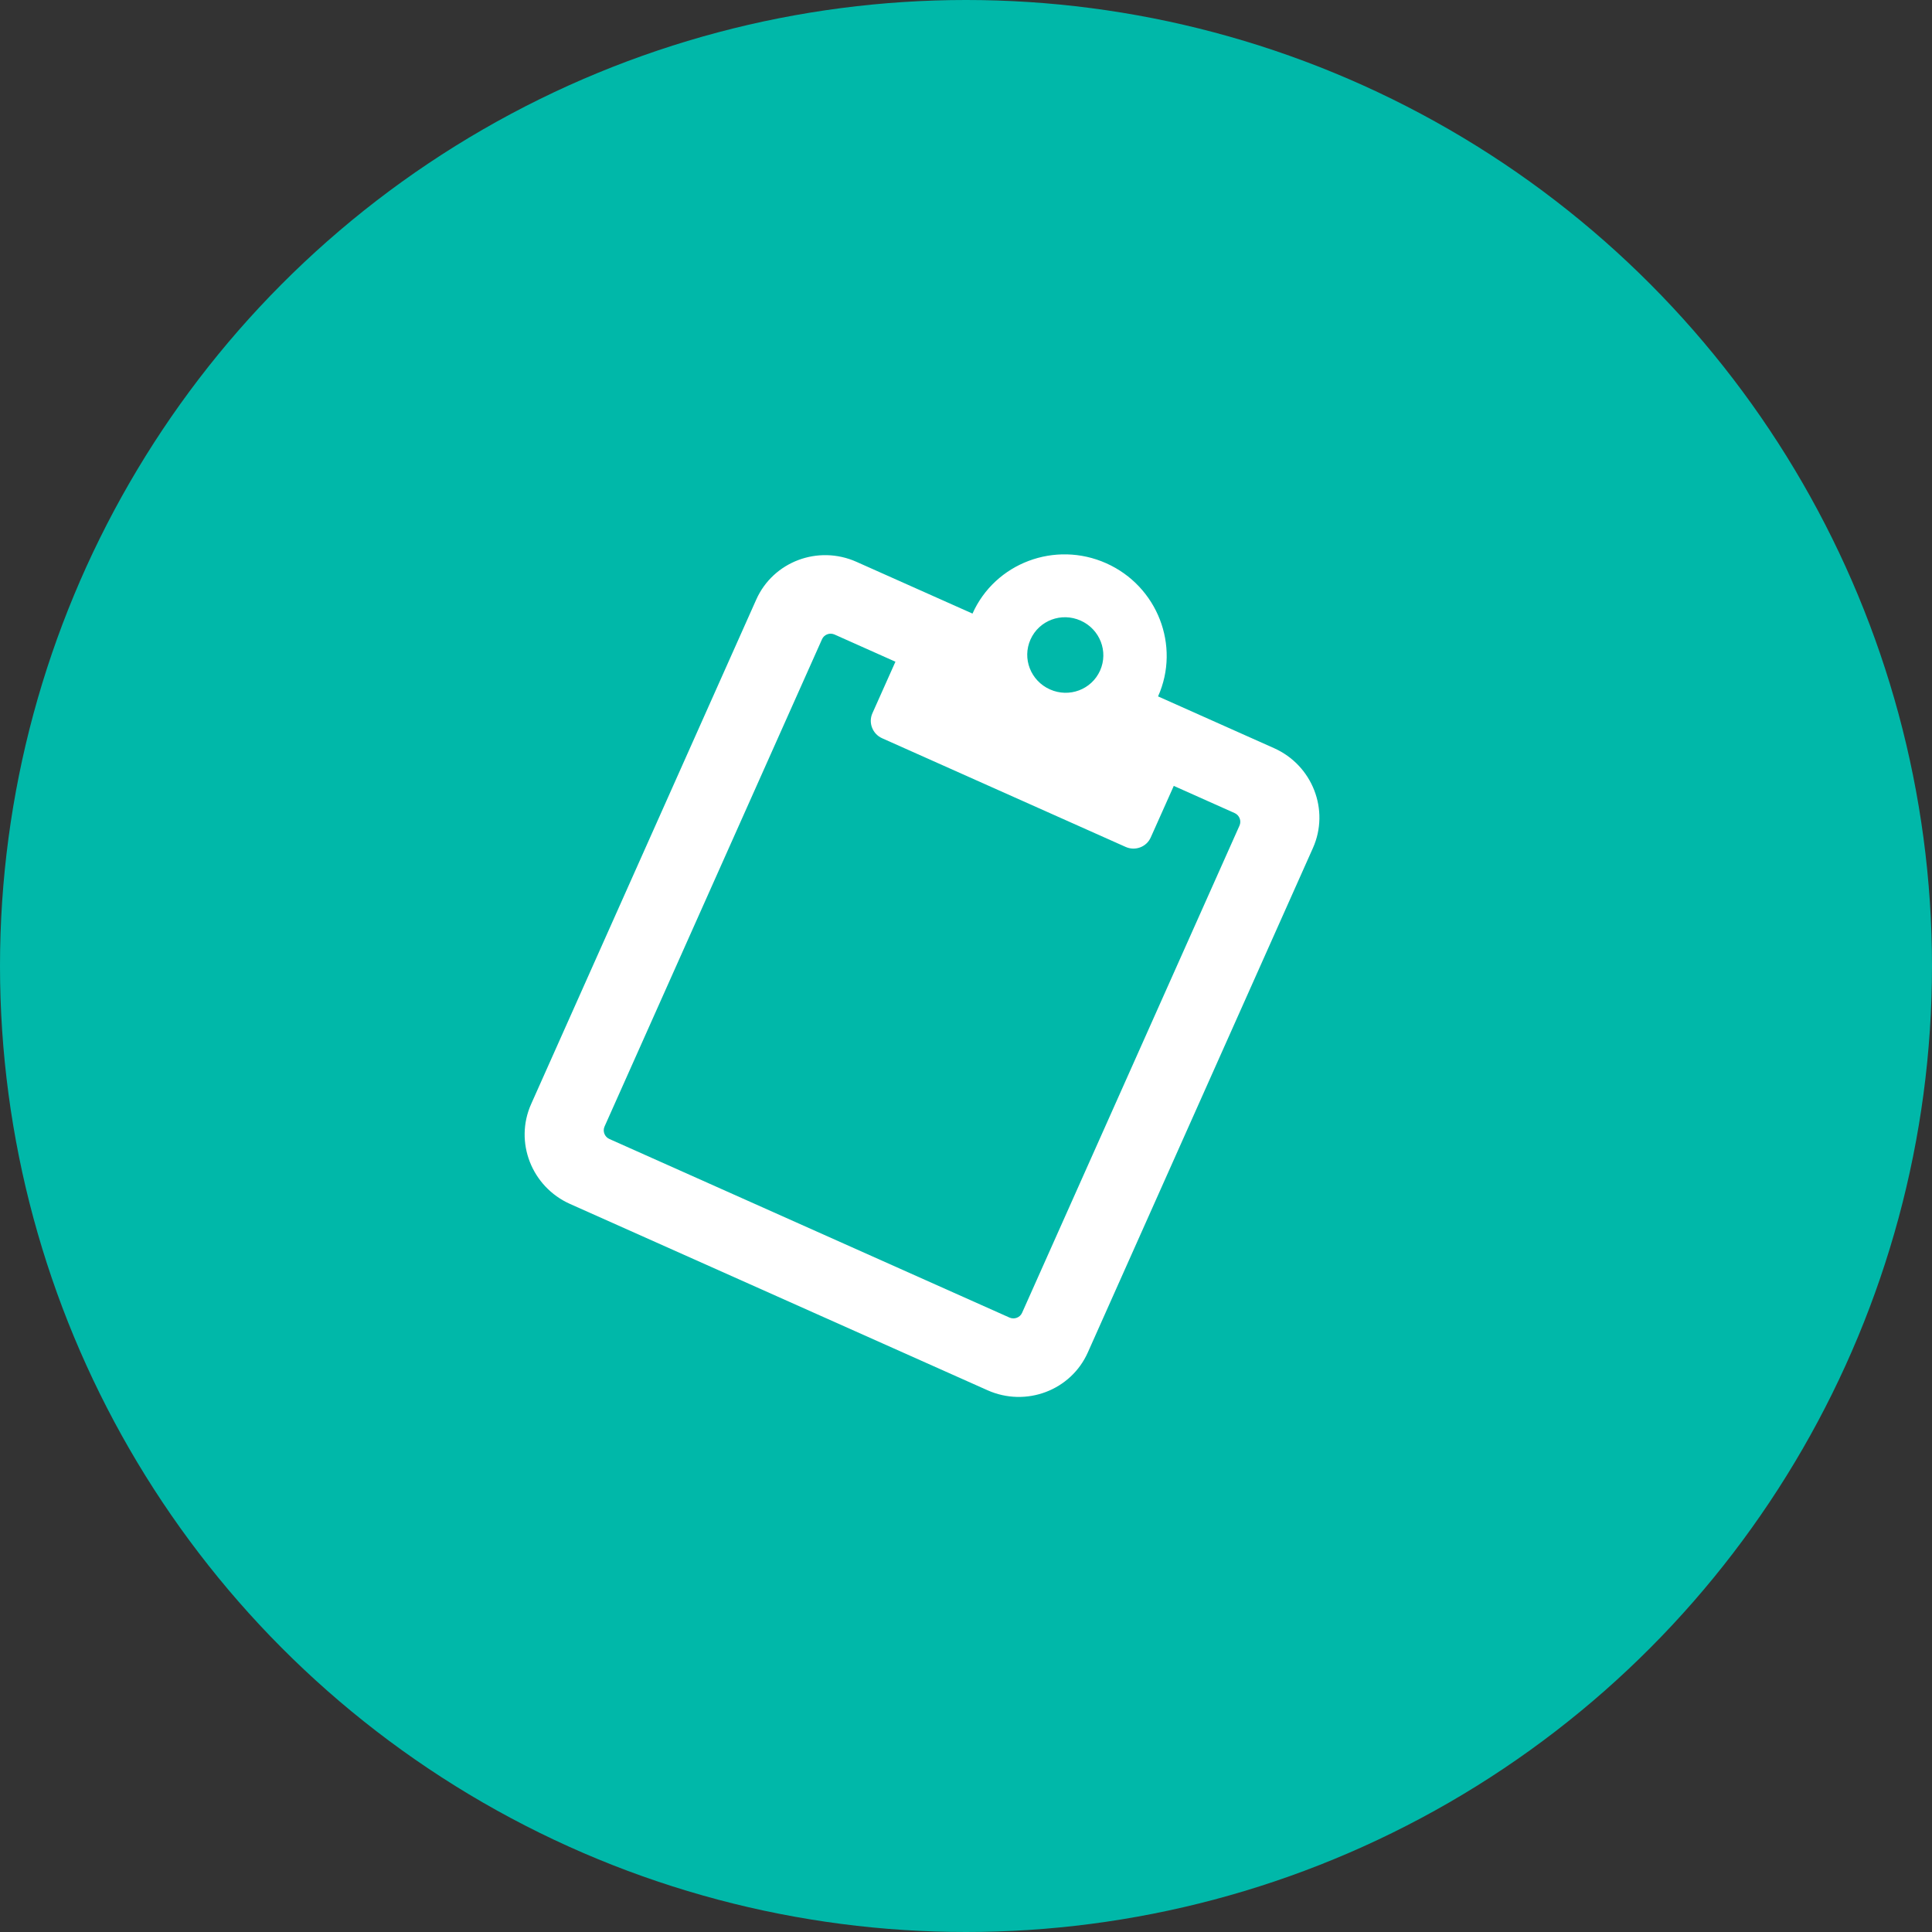<svg width="44" height="44" viewBox="0 0 44 44" fill="none" xmlns="http://www.w3.org/2000/svg">
<rect x="0" y="0" width="44" height="44" fill="#333333" stroke="none"/>
<circle cx="22" cy="22" r="22" fill="#00B8A9"/>
<path d="M29.016 17.039L26.374 15.86C26.889 14.708 26.359 13.348 25.194 12.828C24.028 12.308 22.663 12.822 22.148 13.974L19.507 12.796C18.632 12.405 17.609 12.79 17.223 13.655L12.096 25.145C11.71 26.01 12.107 27.028 12.982 27.419L22.49 31.662C23.365 32.052 24.388 31.667 24.774 30.802L29.901 19.313C30.287 18.448 29.89 17.429 29.016 17.039ZM24.611 14.134C25.05 14.33 25.247 14.837 25.054 15.271C24.86 15.705 24.351 15.897 23.912 15.701C23.473 15.505 23.275 14.998 23.469 14.564C23.663 14.13 24.172 13.938 24.611 14.134ZM23.277 29.899C23.229 30.007 23.1 30.055 22.991 30.007L13.879 25.94C13.77 25.892 13.72 25.764 13.768 25.656L18.721 14.558C18.768 14.451 18.897 14.402 19.006 14.451L20.393 15.07L19.868 16.245C19.772 16.46 19.872 16.716 20.09 16.813L25.636 19.288C25.854 19.386 26.111 19.289 26.207 19.073L26.732 17.898L28.118 18.517C28.227 18.566 28.277 18.694 28.229 18.802L23.277 29.899Z" fill="white"/>
</svg>
